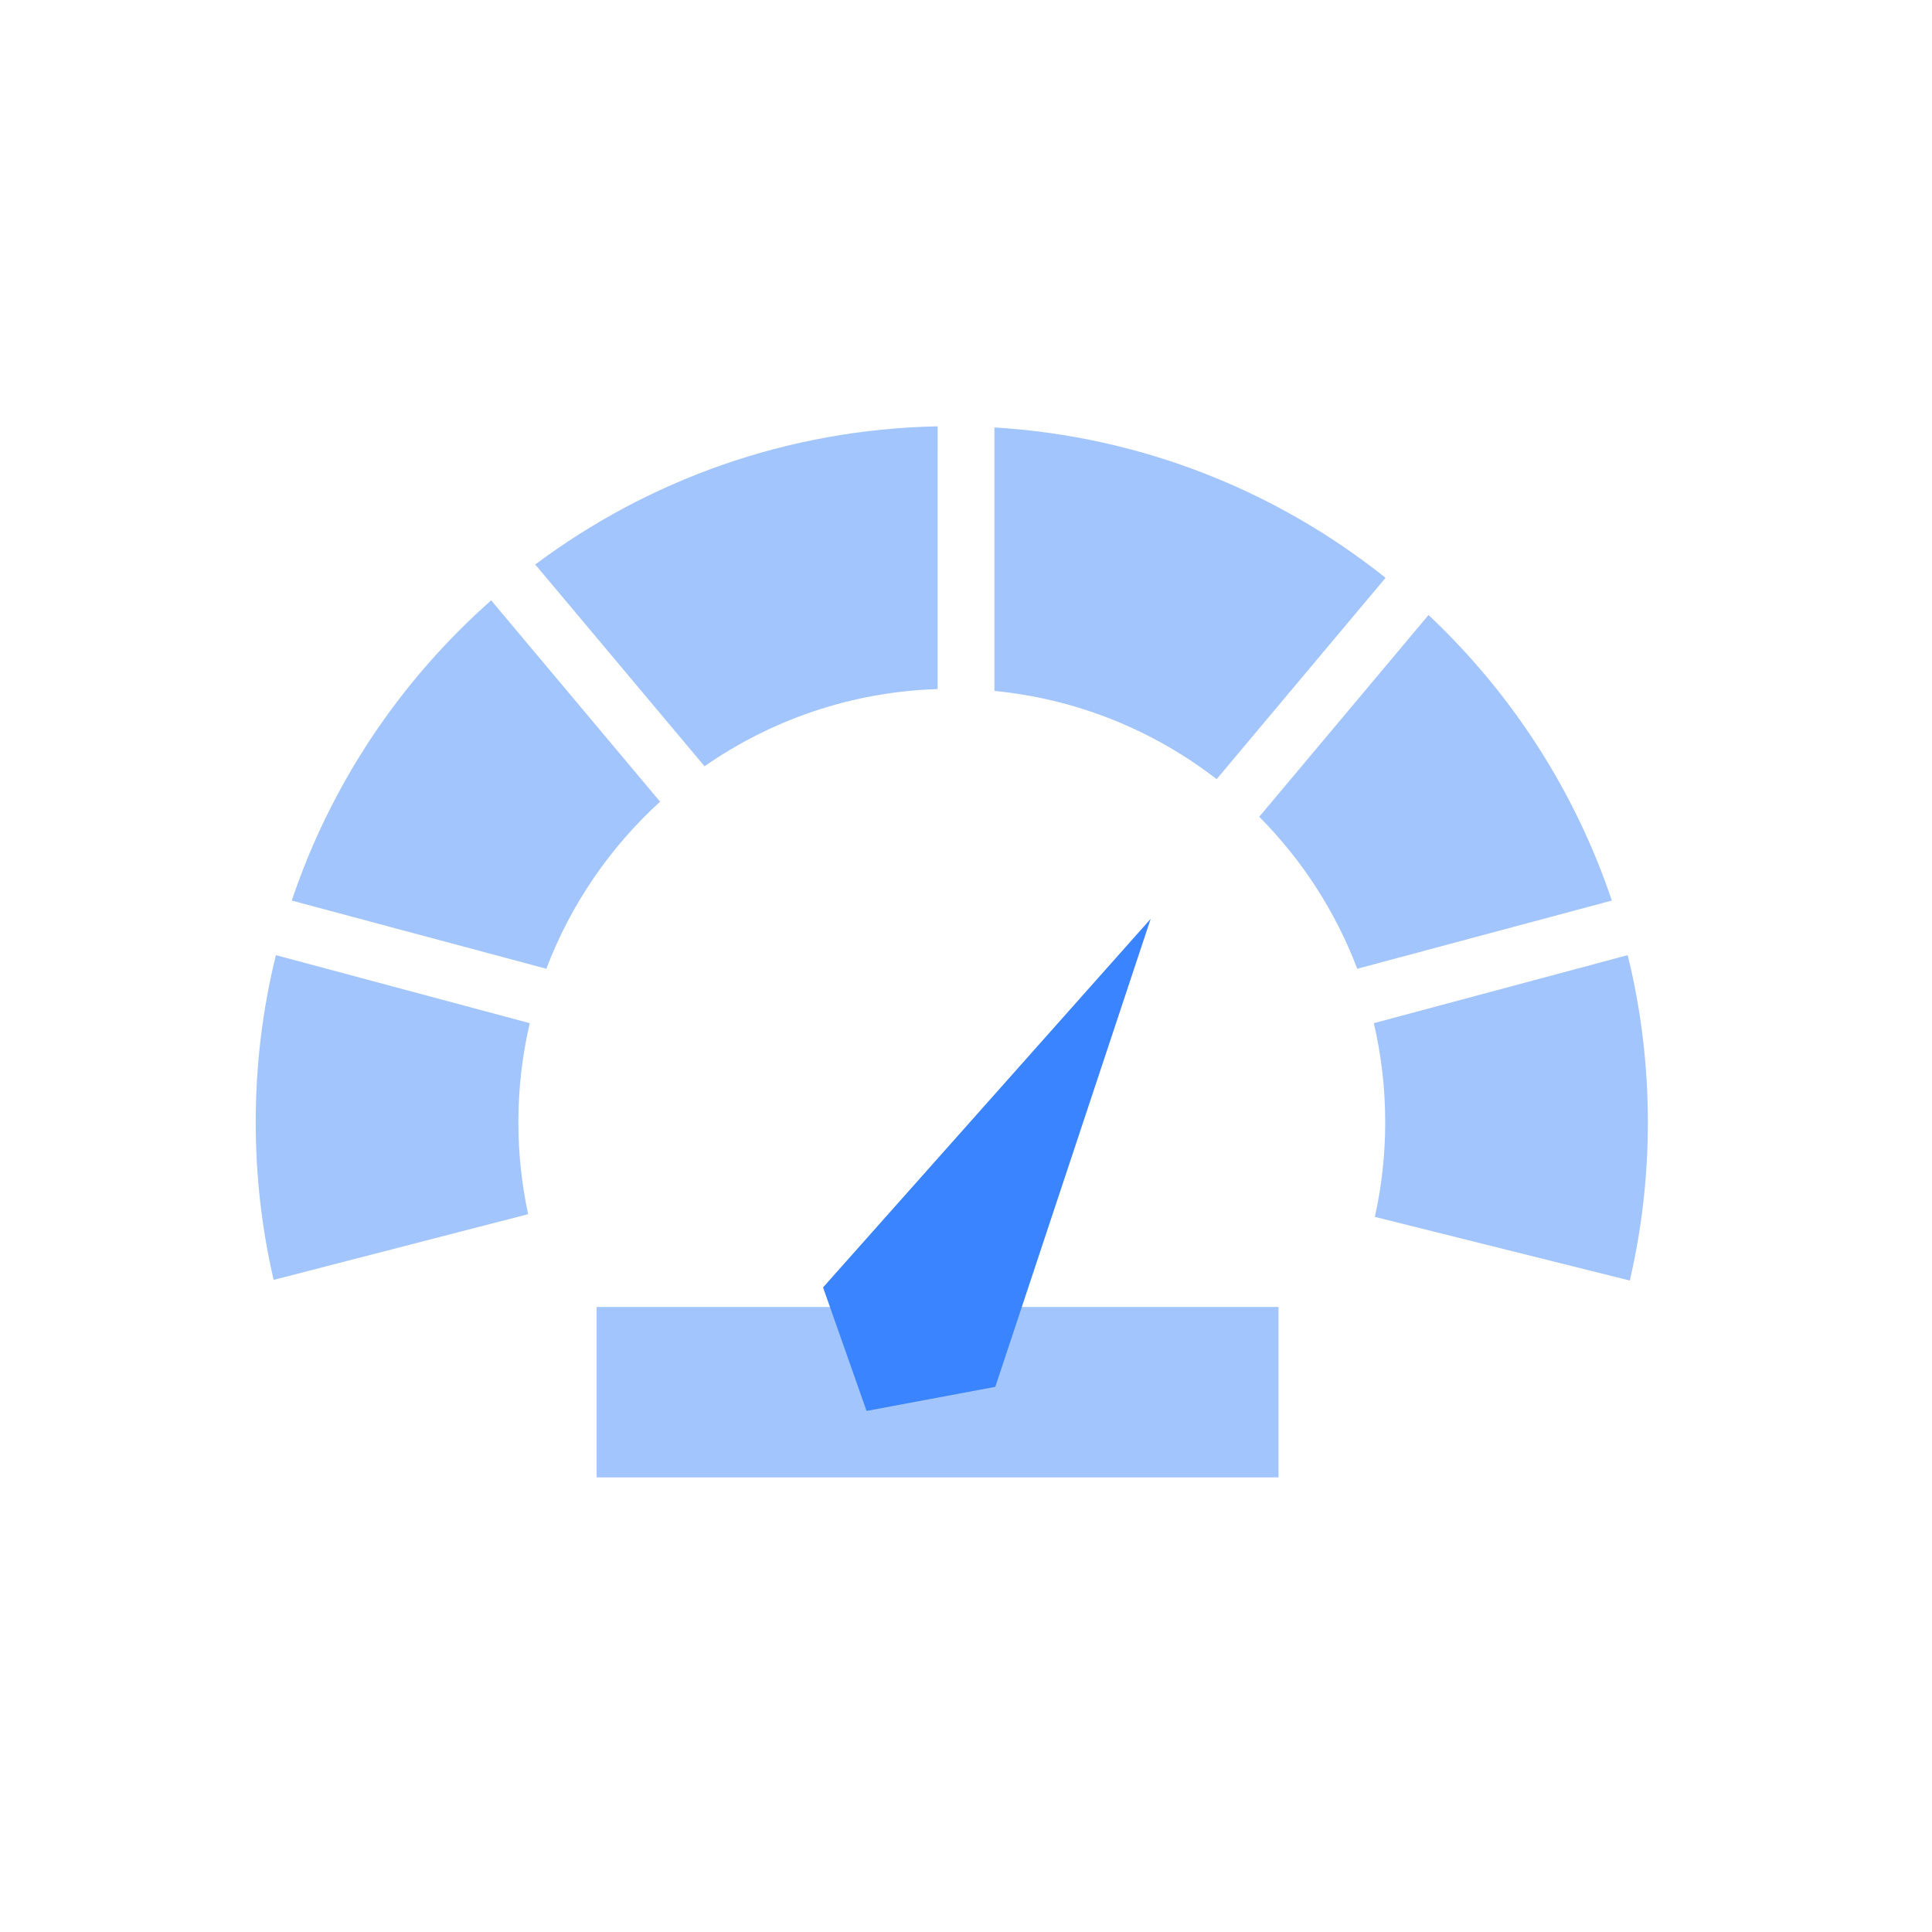 <svg xmlns="http://www.w3.org/2000/svg" viewBox="0 0 68 68" class="design-iconfont">
  <g fill="none" fill-rule="evenodd">
    <path d="M48.289,18.613 C48.754,20.498 49,22.468 49,24.495 C49,26.411 48.78,28.276 48.364,30.066 L39.39,27.825 C39.629,26.753 39.755,25.639 39.755,24.495 C39.755,23.295 39.616,22.127 39.354,21.007 L48.289,18.613 Z M0.711,18.613 L9.646,21.007 C9.384,22.127 9.245,23.295 9.245,24.495 C9.245,25.605 9.364,26.687 9.589,27.73 L0.631,30.043 C0.218,28.261 0,26.403 0,24.495 C0,22.468 0.246,20.498 0.711,18.613 Z M8.288,6.126 L14.233,13.212 C12.473,14.815 11.089,16.825 10.23,19.092 L1.269,16.692 C2.652,12.572 5.101,8.941 8.288,6.126 Z M41.279,6.642 C44.19,9.379 46.431,12.82 47.731,16.692 L38.77,19.092 C38.004,17.068 36.819,15.25 35.321,13.743 L41.279,6.642 Z M26.001,0.04 C31.191,0.354 35.945,2.283 39.767,5.332 L33.822,12.419 C31.616,10.713 28.93,9.599 26.001,9.313 L26.001,0.04 Z M24.001,-1.20433177e-14 L24,9.248 C20.956,9.346 18.138,10.336 15.797,11.965 L9.839,4.864 C13.803,1.899 18.695,0.106 24.001,-1.20433177e-14 Z M12,30.995 L36,30.995 L36,36.995 L12,36.995 L12,30.995 Z" fill="#A3C5FD" transform="translate(9 15.005)"/>
    <path fill="#3A84FF" transform="rotate(30 3 50.292)" d="M26.5 15.995L30 32.995 26.5 35.995 23 32.995z"/>
  </g>
</svg>
